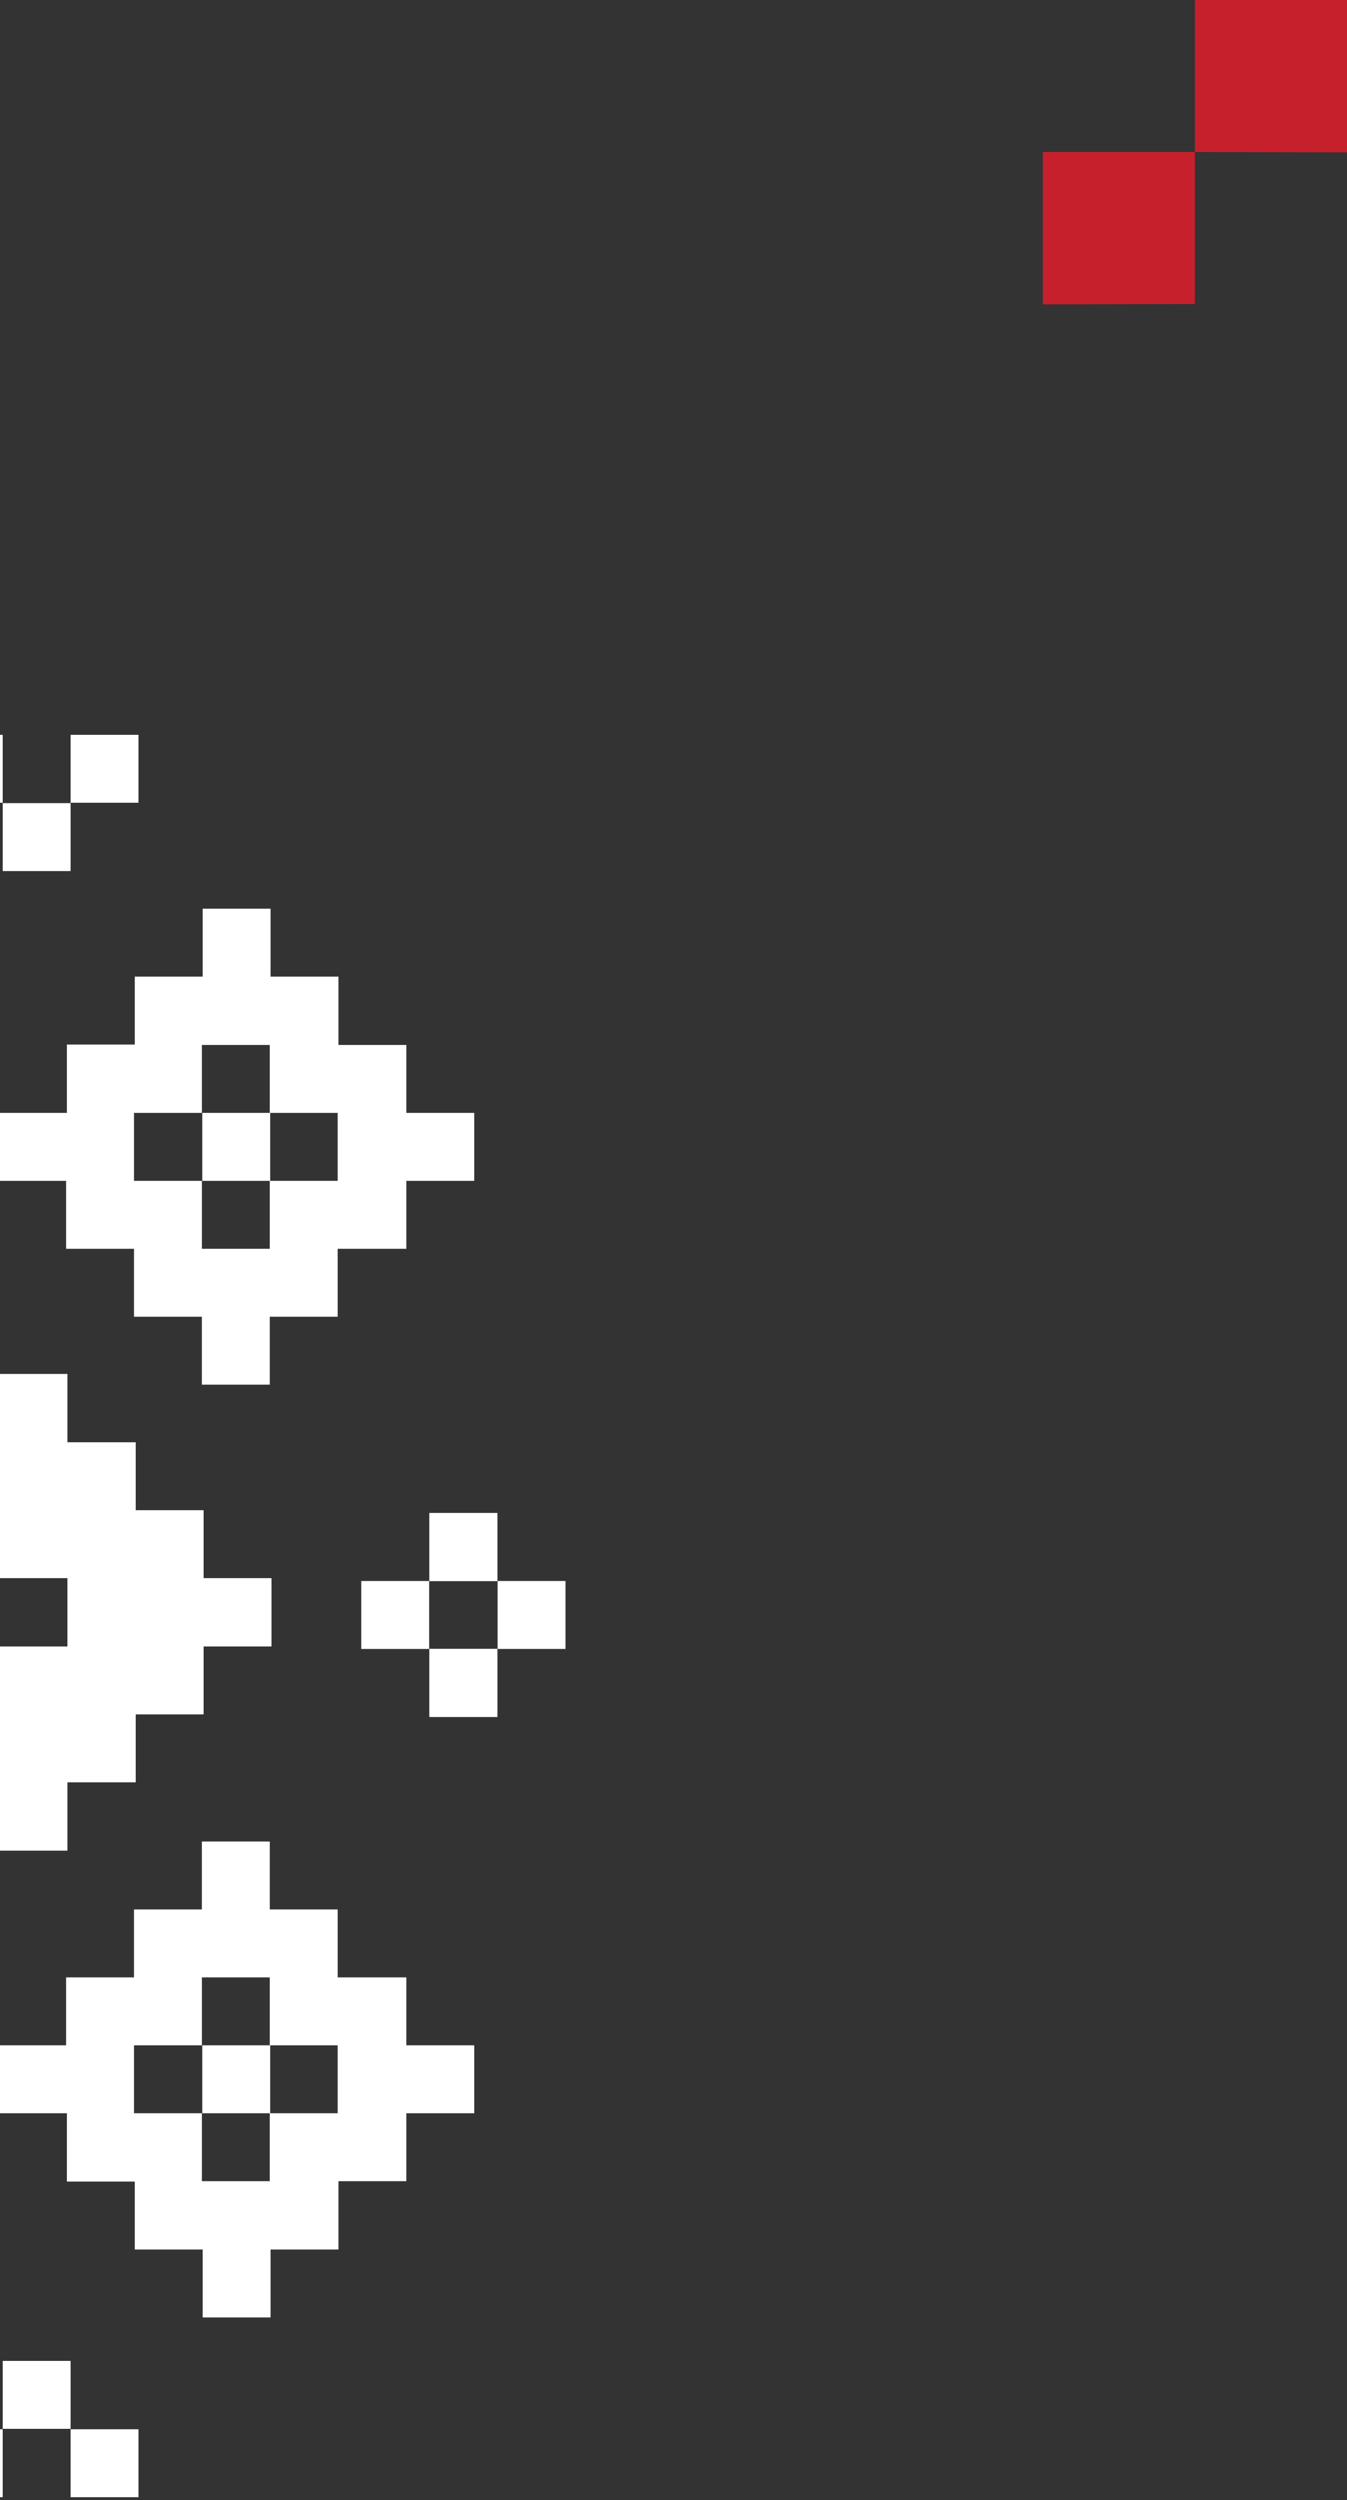 <svg width="310" height="575" fill="none" xmlns="http://www.w3.org/2000/svg"><rect width="100%" height="100%" fill="#333333" stroke="none"/><path d="M275 69.918 240 70V34.96h35V0h35v35.04l-35-.08v34.958Z" fill="#C6202C"/><path d="M15.518 331.716h15.716v15.624h15.624v15.624h15.624v15.716H46.858v15.625H31.234v15.624H15.518v15.716H-.107V378.68h15.625v-15.716H-.107V316h15.625v15.716Zm.731-131.376H.624v-15.624H16.25v15.624ZM.624 169H-15v15.624H.624V169Zm15.625 15.624h15.624V169H16.25v15.624Zm-16.66 71.34v15.625h15.624v15.624h15.625v15.625h15.624v15.624h15.624v-15.624h15.625v-15.625h15.807v-15.624h15.624v-15.625H93.518V240.34H77.894v-15.716H62.269V209H46.645v15.624H31.02v15.625H15.396v15.715H-.41Zm31.249 15.625v-15.625h15.624V240.34h15.624v15.624h15.625v15.625H62.087v15.624H46.462v-15.624H30.838Zm31.34 0H46.554v-15.625h15.624v15.625ZM16.249 543H.624v15.624H16.25V543ZM.624 574.34H-15v-15.624H.624v15.624Zm15.625-15.624h15.624v15.624H16.25v-15.624Zm66.893-195.092v15.625h15.625v-15.625H83.142Zm31.34 15.625v15.624H98.858v-15.624h15.624Zm-15.624-15.625V348h15.624v15.624H98.858Z" fill="#fff"/><path d="M130.142 379.249v-15.625h-15.624v15.625h15.624Zm-31.34-15.625V348h15.624v15.624H98.802Zm15.624 15.625v15.624H98.802v-15.624h15.624ZM-.411 486.036v-15.625h15.624v-15.624h15.625v-15.625h15.624v-15.624h15.624v15.624h15.625v15.625h15.807v15.624h15.624v15.625H93.518v15.624H77.894v15.716H62.269V533H46.645v-15.624H31.02v-15.625H15.396v-15.715H-.41Zm31.249-15.625v15.625h15.624v15.624h15.624v-15.624h15.625v-15.625H62.087v-15.624H46.462v15.624H30.838Zm31.34 0H46.554v15.625h15.624v-15.625Z" fill="#fff"/></svg>